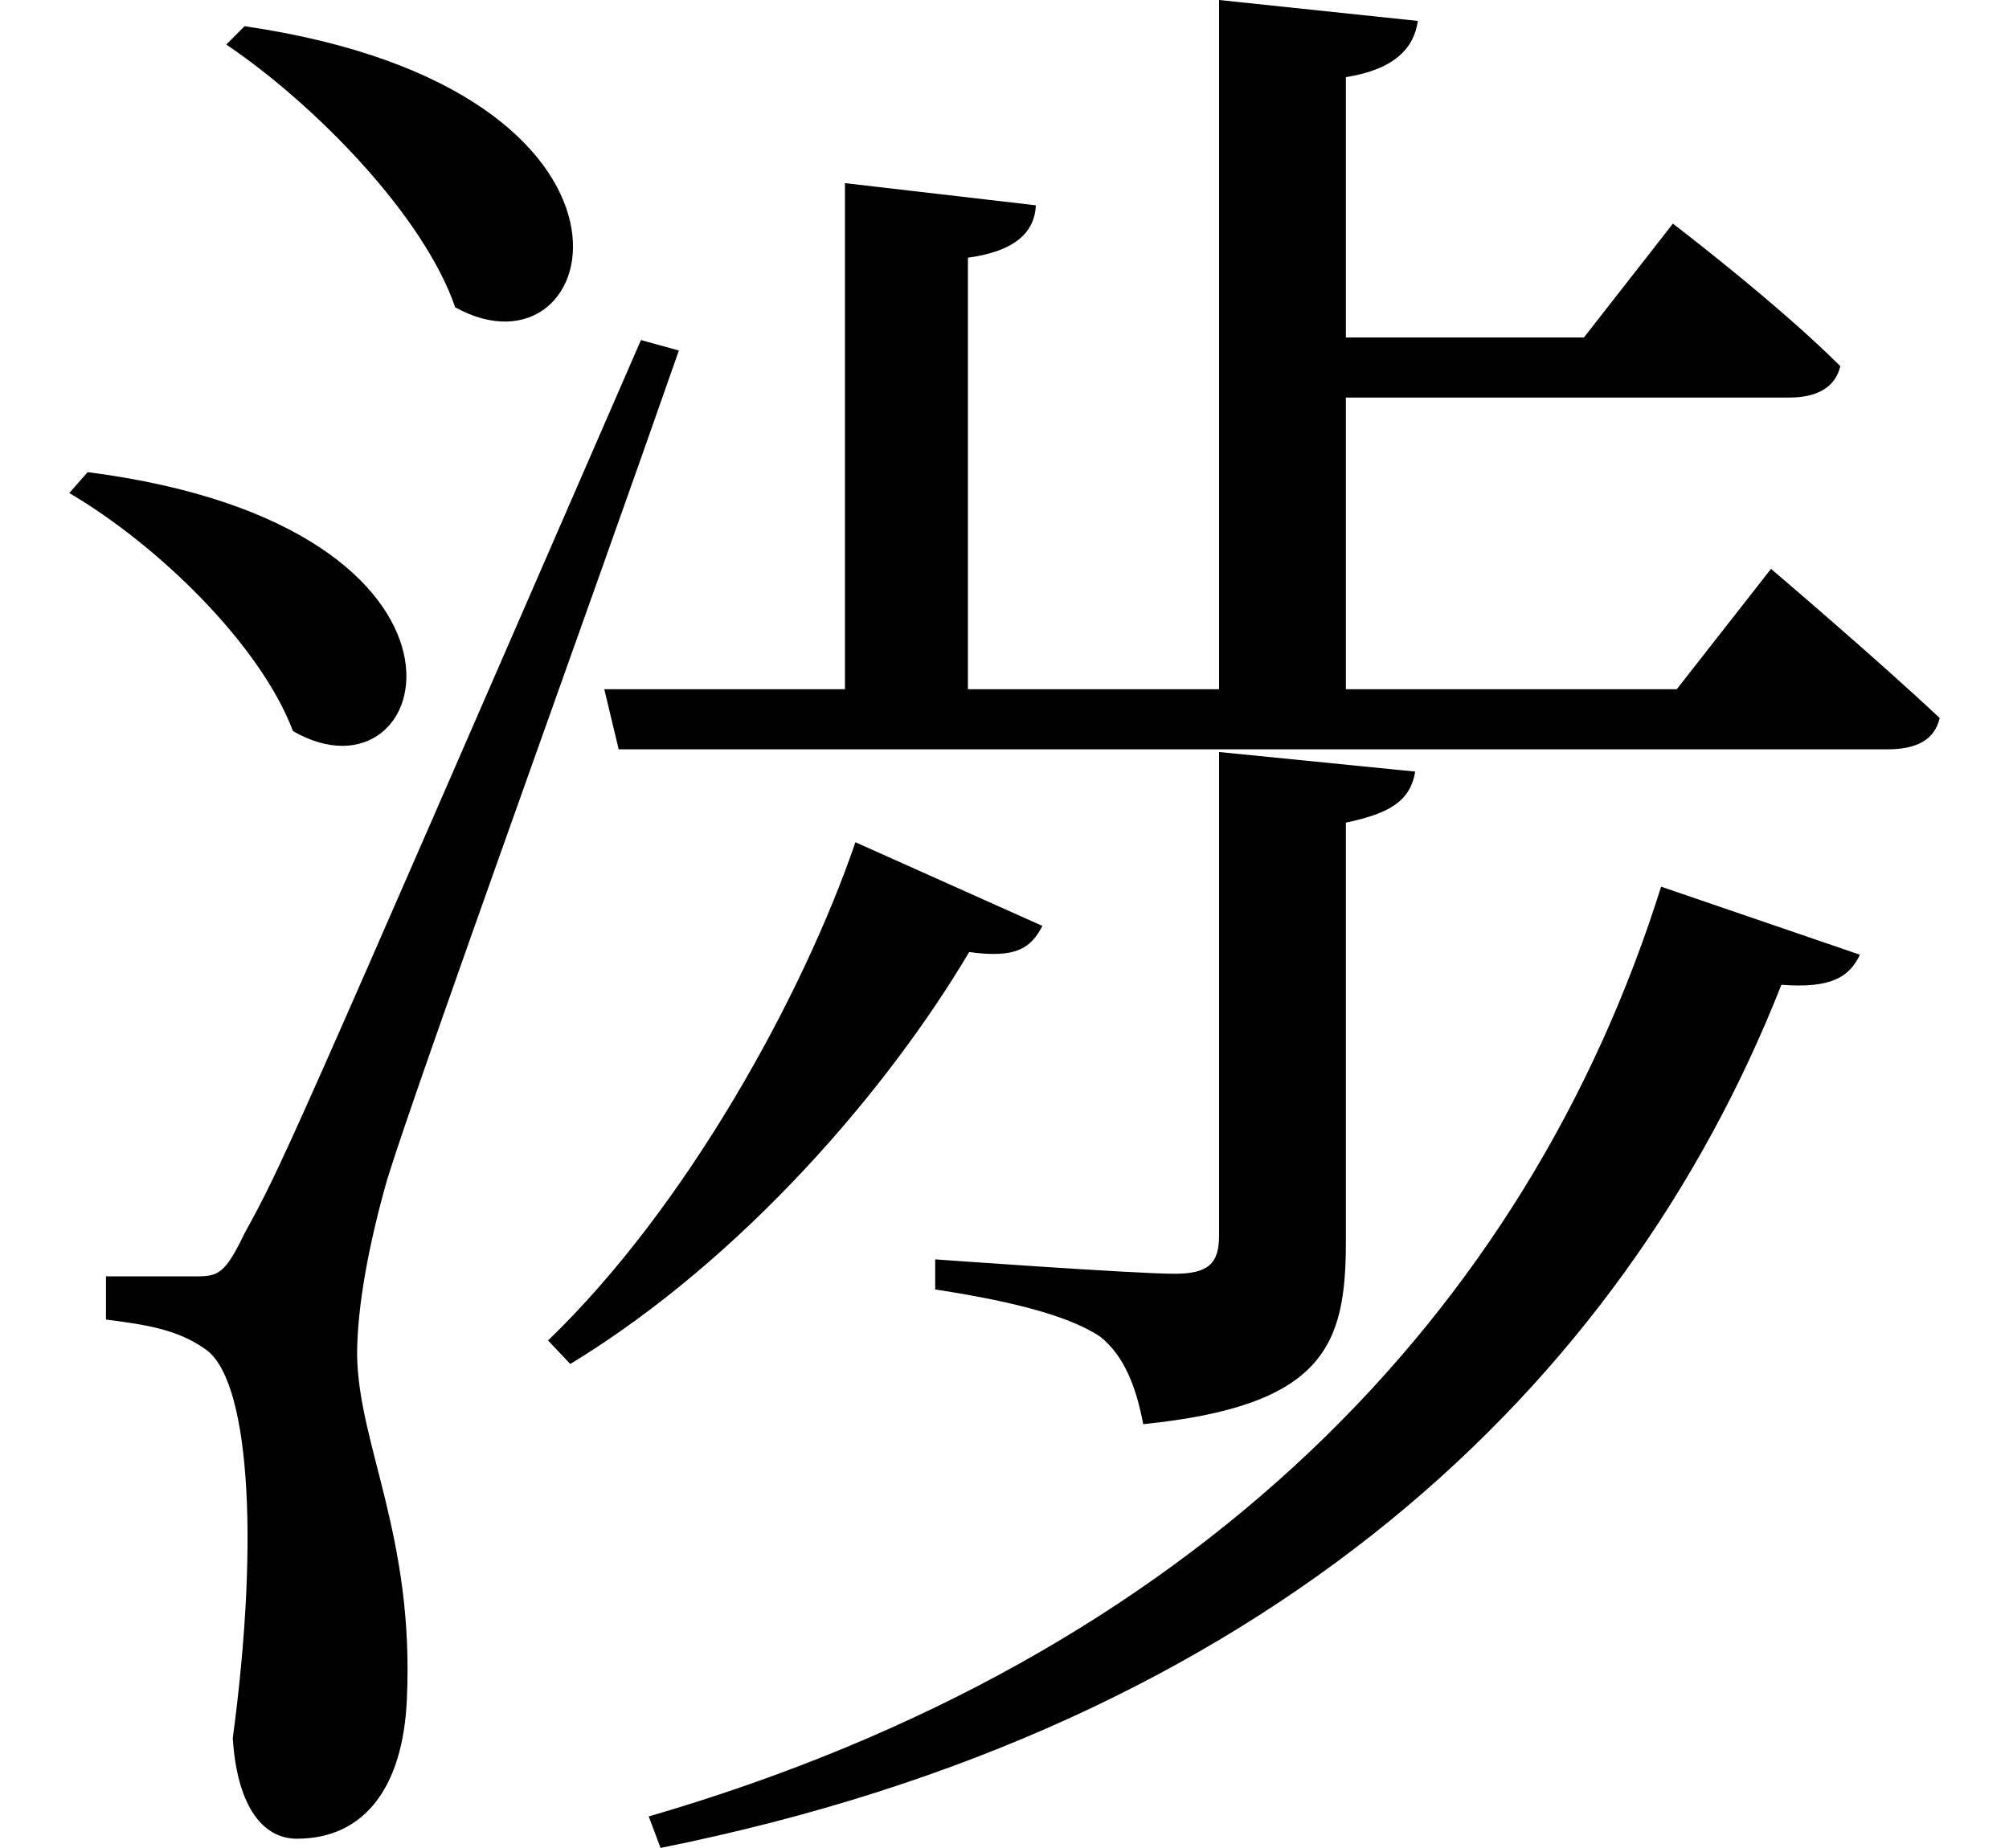 <svg height="22.078" viewBox="0 0 24 22.078" width="24" xmlns="http://www.w3.org/2000/svg">
<path d="M2.953,19.828 L2.734,19.609 C3.797,18.891 5.094,17.562 5.469,16.469 C7.25,15.484 8.188,19.062 2.953,19.828 Z M1.078,14.5 L0.859,14.25 C1.922,13.625 3.141,12.438 3.531,11.406 C5.234,10.422 6.172,13.844 1.078,14.5 Z M2.375,4.891 C2.109,4.891 1.297,4.891 1.297,4.891 L1.297,4.375 C1.797,4.312 2.156,4.25 2.469,4.031 C3,3.703 3.141,1.828 2.812,-0.625 C2.859,-1.391 3.141,-1.828 3.578,-1.828 C4.391,-1.828 4.844,-1.203 4.891,-0.172 C4.984,1.781 4.312,2.875 4.297,3.953 C4.297,4.531 4.438,5.281 4.656,6.047 C5.016,7.219 7.078,12.906 8.141,15.953 L7.688,16.078 C3.406,6.234 3.406,6.234 2.953,5.406 C2.719,4.922 2.641,4.891 2.375,4.891 Z M10.25,10.078 C9.625,8.25 8.234,5.719 6.578,4.125 L6.844,3.844 C8.922,5.109 10.656,7.156 11.609,8.766 C12.172,8.688 12.344,8.812 12.484,9.078 Z M19.875,9.547 C18.281,4.469 14.328,0.344 7.781,-1.562 L7.922,-1.938 C15.172,-0.484 19.422,3.578 21.312,8.375 C21.906,8.328 22.125,8.469 22.25,8.734 Z M14.594,11.156 L14.594,5.375 C14.594,5.047 14.469,4.922 14.062,4.922 C13.578,4.922 11.203,5.094 11.203,5.094 L11.203,4.734 C12.234,4.578 12.844,4.391 13.172,4.172 C13.469,3.938 13.609,3.547 13.688,3.125 C15.844,3.344 16.109,4.062 16.109,5.297 L16.109,10.312 C16.625,10.422 16.875,10.562 16.938,10.922 Z M10.125,17.953 L10.125,11.906 L7.25,11.906 L7.422,11.188 L22.578,11.188 C22.922,11.188 23.141,11.297 23.203,11.562 C22.438,12.281 21.188,13.344 21.188,13.344 L20.062,11.906 L16.109,11.906 L16.109,15.391 L21.406,15.391 C21.719,15.391 21.953,15.5 22.016,15.766 C21.266,16.516 20.016,17.469 20.016,17.469 L18.953,16.109 L16.109,16.109 L16.109,19.219 C16.688,19.312 16.922,19.562 16.969,19.891 L14.594,20.141 L14.594,11.906 L11.594,11.906 L11.594,17.062 C12.172,17.141 12.391,17.375 12.406,17.688 Z" transform="translate(-0.031, 20.141) scale(1, -1)"/>
</svg>